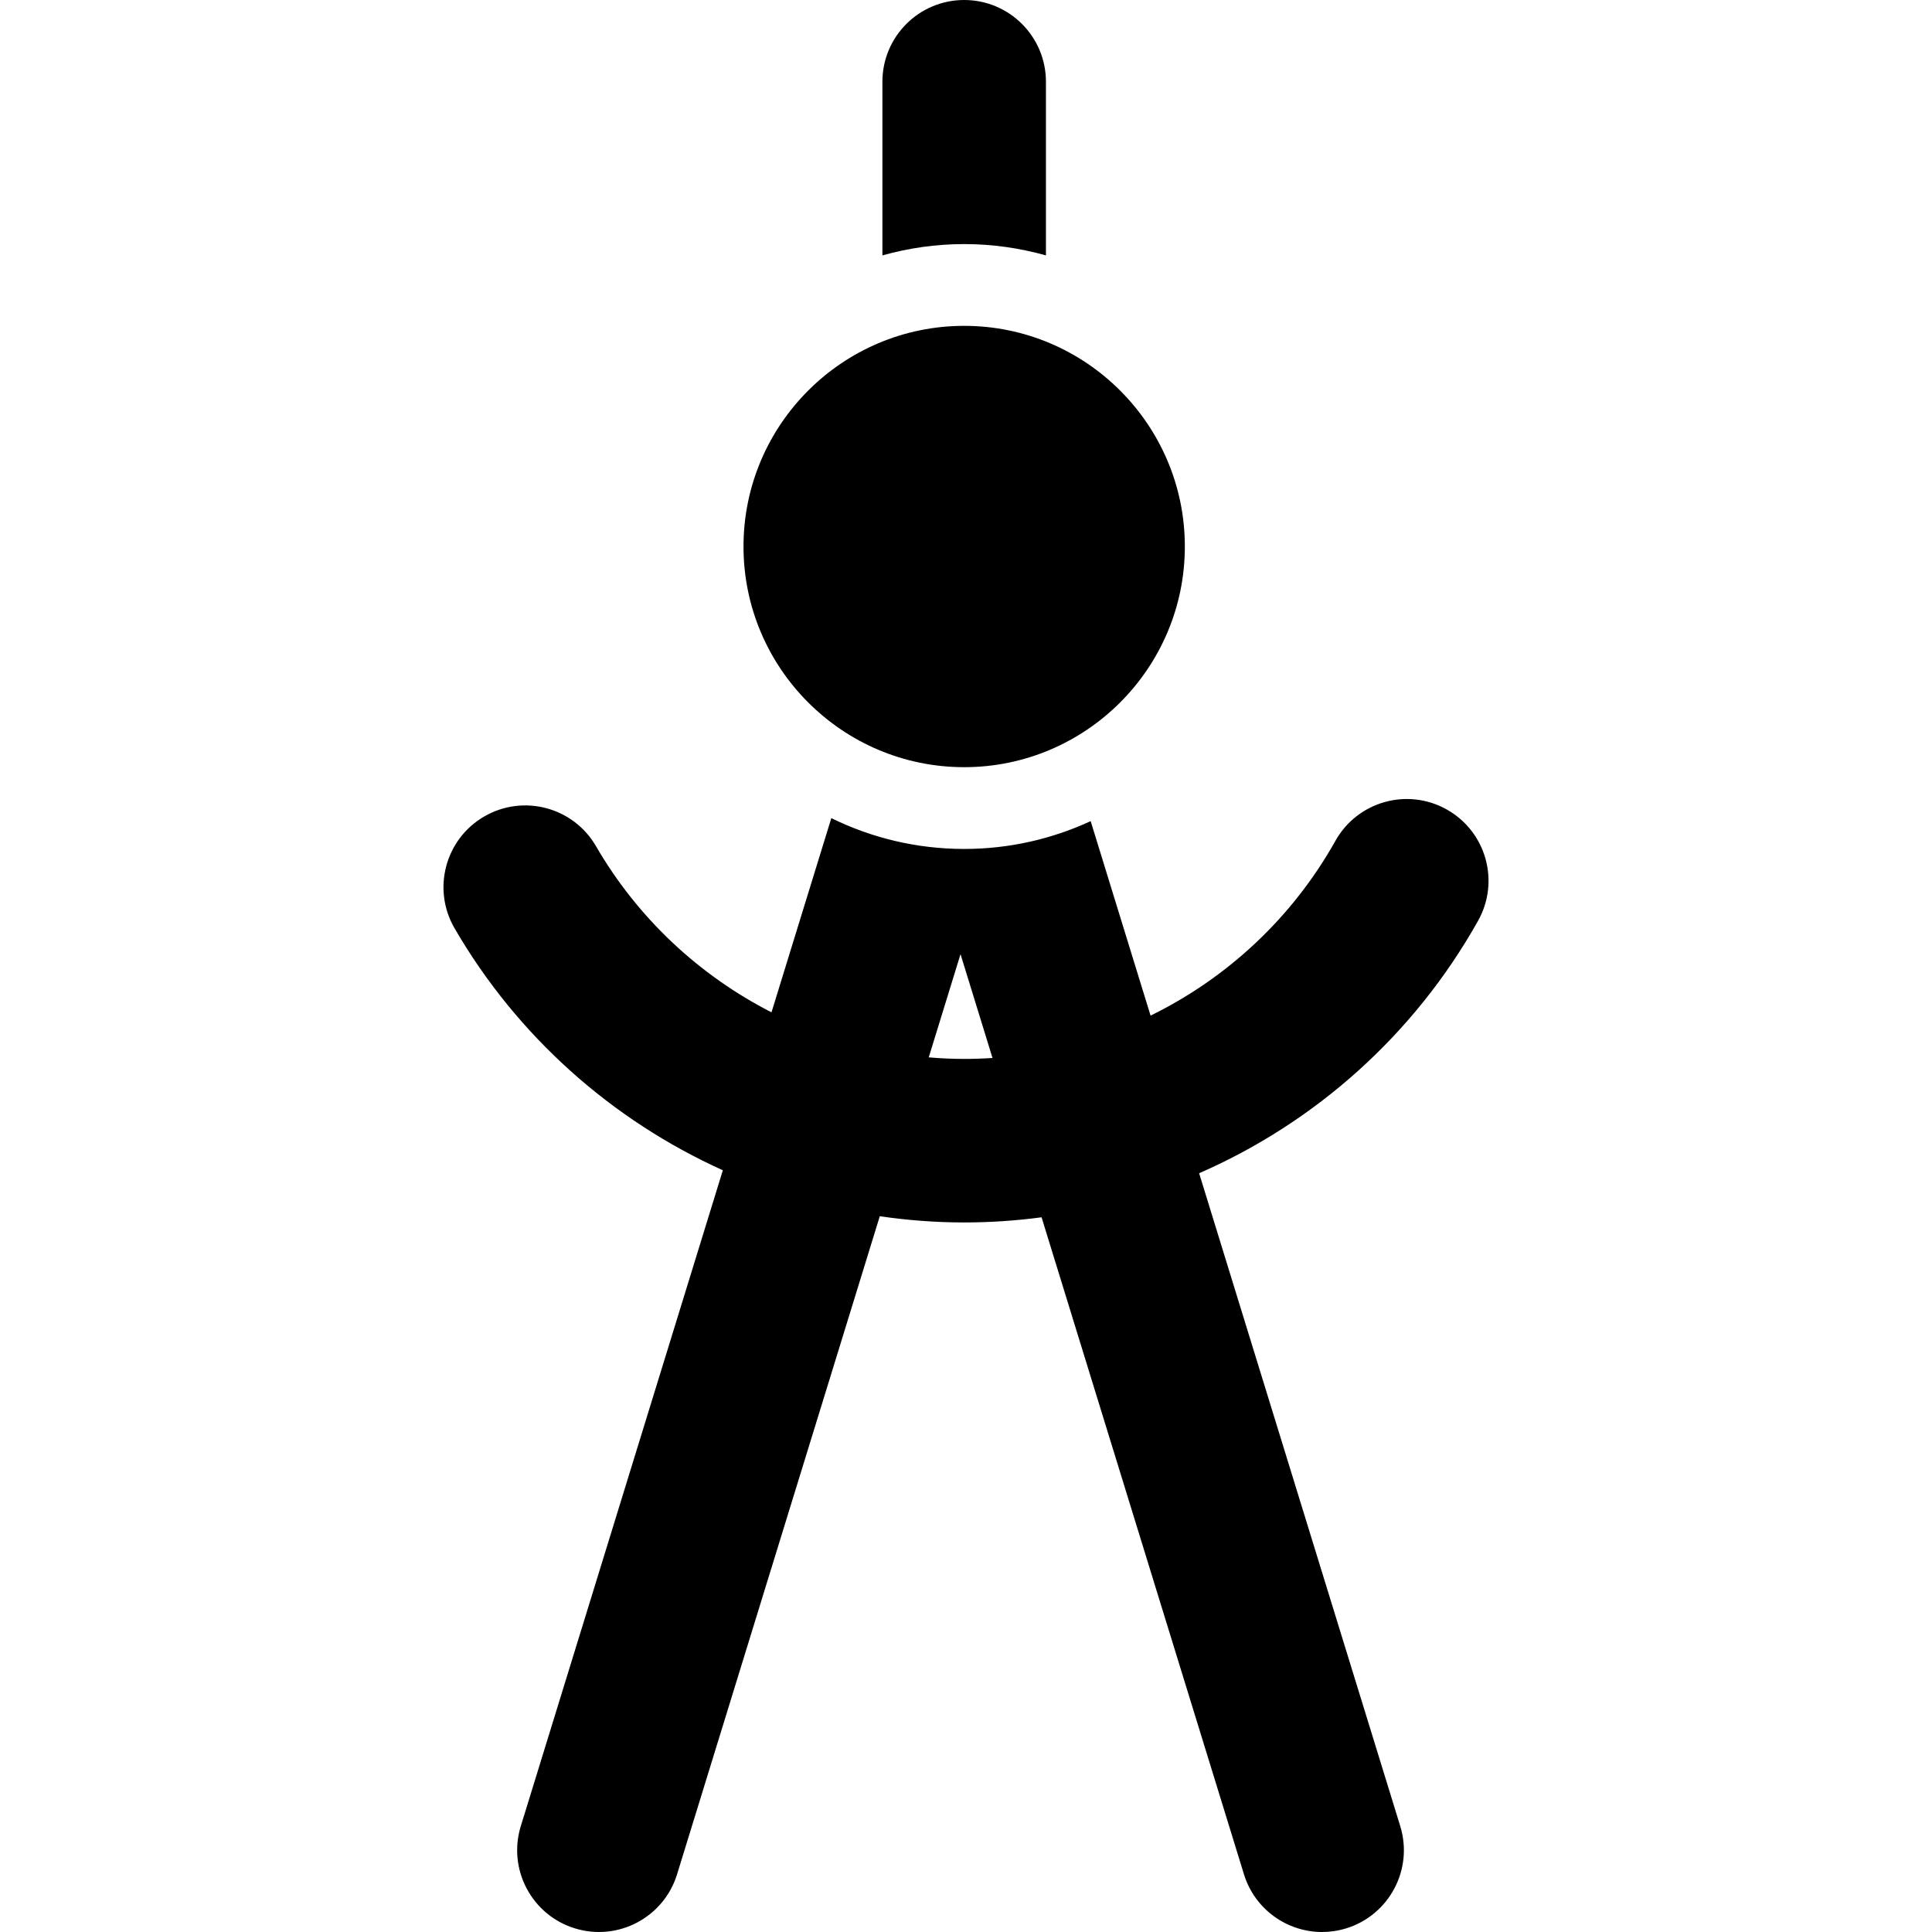 <?xml version="1.0" encoding="iso-8859-1"?>
<!-- Generator: Adobe Illustrator 19.0.0, SVG Export Plug-In . SVG Version: 6.00 Build 0)  -->
<svg version="1.1" id="Layer_1" xmlns="http://www.w3.org/2000/svg" xmlns:xlink="http://www.w3.org/1999/xlink" x="0px" y="0px"
	 viewBox="0 0 511.997 511.997" style="enable-background:new 0 0 511.997 511.997;" xml:space="preserve">
<g>
	<g>
		<path d="M391.703,244.013c5.851-10.442,2.131-23.646-8.308-29.497c-10.437-5.854-23.645-2.131-29.496,8.308
			c-11.44,20.412-28.692,36.385-48.987,46.321l-15.876-51.54c-10.206,4.721-21.556,7.373-33.52,7.373
			c-12.627,0-24.575-2.946-35.21-8.168l-15.853,51.462c-19.097-9.752-35.416-24.889-46.509-44.025
			c-6.001-10.353-19.258-13.877-29.614-7.88c-10.353,6.002-13.881,19.261-7.879,29.614c16.634,28.695,41.769,50.9,71.107,64.15
			l-53.544,173.813c-3.522,11.437,2.892,23.566,14.329,27.088c11.437,3.523,23.566-2.892,27.087-14.329l1.965-6.379l51.757-168.013
			c7.353,1.076,14.821,1.648,22.361,1.648c6.914,0,13.764-0.467,20.513-1.367l51.669,167.731l1.965,6.379
			c2.869,9.312,11.441,15.297,20.702,15.295c2.112,0,4.262-0.312,6.387-0.966c11.437-3.522,17.852-15.651,14.329-27.088
			l-53.298-173.024C348.525,297.49,374.74,274.277,391.703,244.013z M255.514,280.623c-3.151,0-6.281-0.149-9.391-0.413
			l8.425-27.349l8.474,27.508C260.532,280.536,258.029,280.623,255.514,280.623z"/>
	</g>
</g>
<g>
	<g>
		<path d="M255.514,0c-11.967,0-21.669,9.702-21.669,21.669v46.016c6.898-1.94,14.16-3,21.669-3c7.509,0,14.771,1.059,21.669,3
			V21.669C277.183,9.702,267.481,0,255.514,0z"/>
	</g>
</g>
<g>
	<g>
		<path d="M255.514,86.353c-32.246,0-58.48,26.234-58.48,58.478s26.234,58.478,58.48,58.478c32.246,0,58.48-26.234,58.48-58.478
			S287.76,86.353,255.514,86.353z"/>
	</g>
</g>
<g>
</g>
<g>
</g>
<g>
</g>
<g>
</g>
<g>
</g>
<g>
</g>
<g>
</g>
<g>
</g>
<g>
</g>
<g>
</g>
<g>
</g>
<g>
</g>
<g>
</g>
<g>
</g>
<g>
</g>
</svg>
